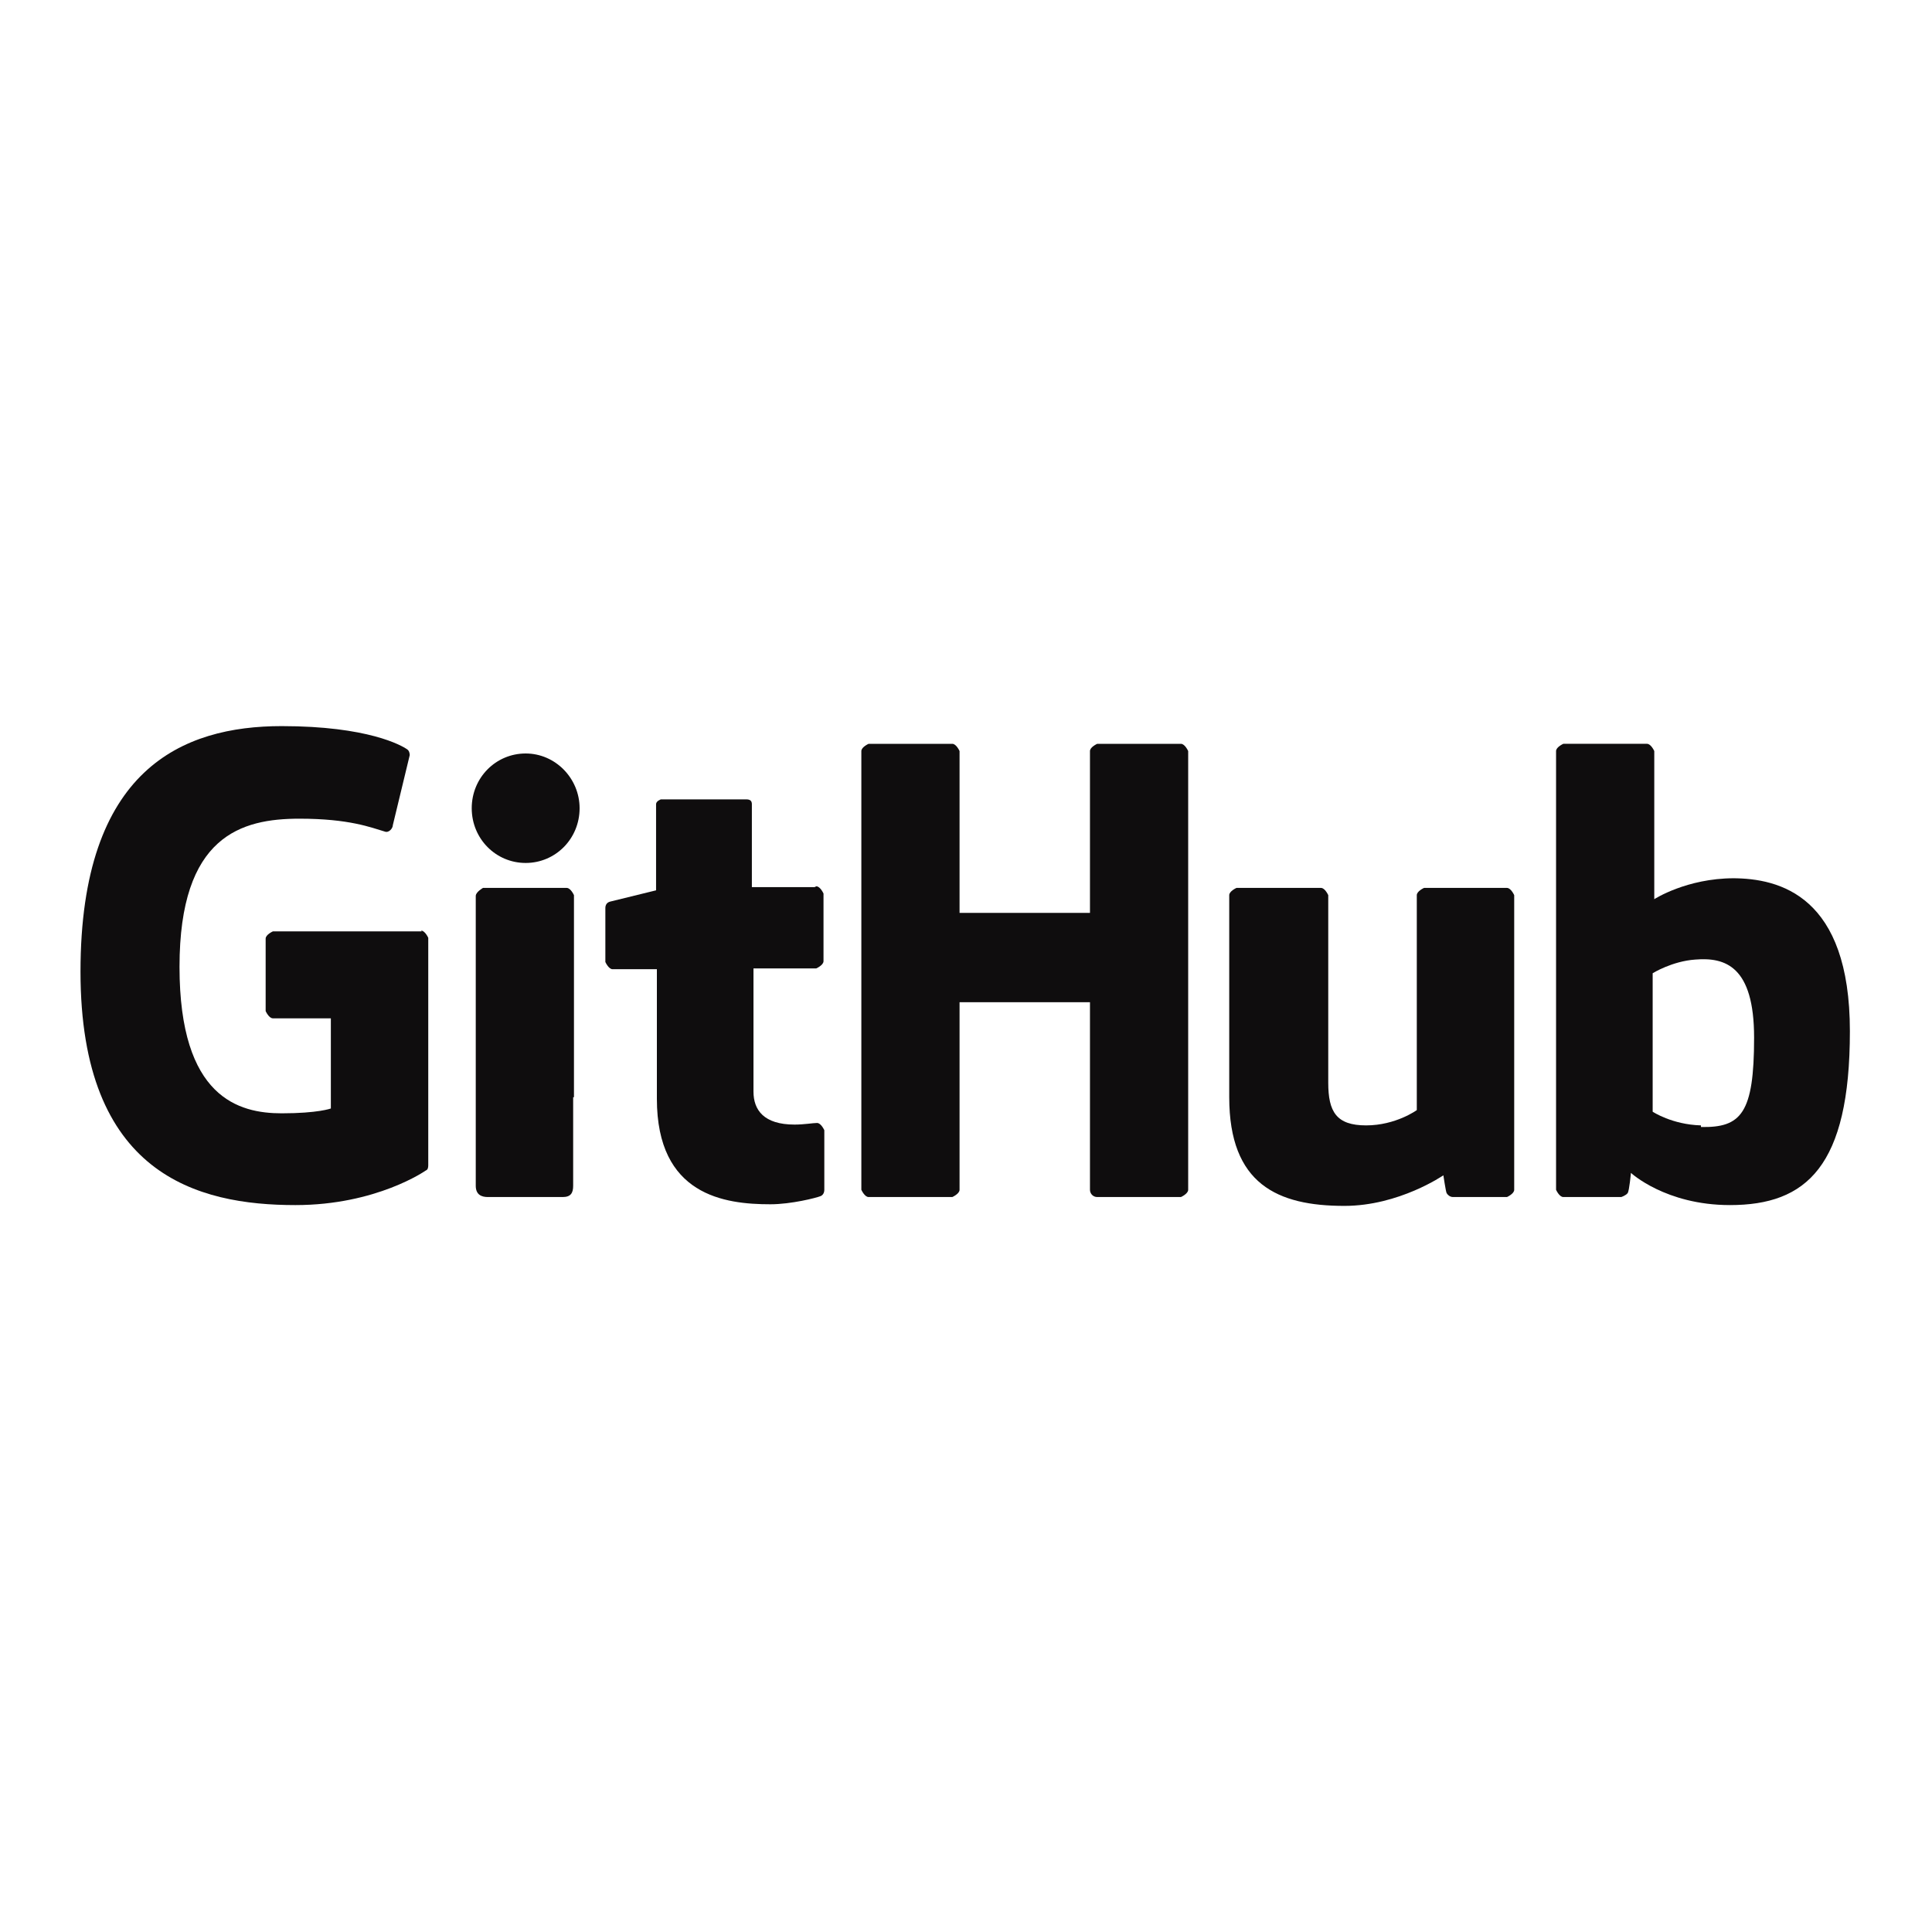 <svg xmlns="http://www.w3.org/2000/svg" viewBox="0 0 24 24" height="16" width="16" fill="#0f0d0e" stroke="none" stroke-width="0"><path d="m5.24,11.57h-1.85s-.09.04-.09.09v.9s.04.09.09.09h.72v1.12s-.16.06-.61.06c-.53,0-1.27-.19-1.27-1.82s.77-1.84,1.49-1.84c.62,0,.89.11,1.06.16.05.02.1-.04.1-.08l.21-.87s0-.05-.03-.07c-.07-.05-.49-.29-1.56-.29-1.23,0-2.5.53-2.5,3.05s1.45,2.9,2.67,2.9c1.01,0,1.62-.43,1.62-.43.03-.01.03-.05.03-.07v-2.82s-.04-.09-.09-.09Z"/><path d="m14.76,9.33s-.04-.09-.09-.09h-1.04s-.09.04-.09.09c0,0,0,2.01,0,2.01h-1.62v-2.01s-.04-.09-.09-.09h-1.04s-.09.04-.09.09v5.45s.04.09.09.09h1.04s.09-.04.09-.09v-2.33h1.62s0,2.33,0,2.33c0,.05.04.09.09.09h1.04s.09-.04.09-.09v-5.45Z"/><path d="m7.2,10.04c0-.37-.3-.68-.67-.68s-.67.3-.67.68.3.68.67.68.67-.3.67-.68Z"/><path d="m7.13,13.63v-2.51s-.04-.09-.09-.09h-1.04s-.09.05-.09.1v3.6c0,.11.07.14.15.14h.93c.1,0,.13-.05.13-.14v-1.1Z"/><path d="m18.72,11.03h-1.03s-.09.04-.09.09v2.67s-.26.19-.63.19-.47-.17-.47-.53v-2.33s-.04-.09-.09-.09h-1.05s-.09.04-.09.09v2.51c0,1.08.6,1.35,1.43,1.35.68,0,1.23-.38,1.23-.38,0,0,.03.2.04.22.01.02.04.05.08.05h.67s.09-.04.09-.09v-3.66s-.04-.09-.09-.09Z"/><path d="m21.54,10.91c-.59,0-.99.26-.99.26v-1.84s-.04-.09-.09-.09h-1.04s-.09.04-.09.09v5.45s.04.09.09.09h.72s.06-.02.08-.05c.02-.03.04-.25.04-.25,0,0,.43.4,1.23.4.95,0,1.49-.48,1.49-2.16s-.87-1.9-1.46-1.9Zm-.41,3.07c-.36-.01-.6-.17-.6-.17v-1.72s.24-.15.53-.17c.37-.03.73.08.73.97,0,.94-.16,1.12-.66,1.11Z"/><path d="m10.12,11.02h-.78s0-1.03,0-1.03c0-.04-.02-.06-.07-.06h-1.06s-.06.02-.06.06v1.07s-.53.13-.57.14c-.04.01-.06.04-.06.08v.67s.04.09.09.09h.55v1.61c0,1.2.84,1.31,1.41,1.31.26,0,.57-.08.62-.1.03-.01.05-.04.05-.08v-.74s-.04-.09-.09-.09-.16.02-.28.02c-.38,0-.51-.18-.51-.41s0-1.53,0-1.53h.78s.09-.04.09-.09v-.84s-.04-.09-.09-.09Z"/></svg>